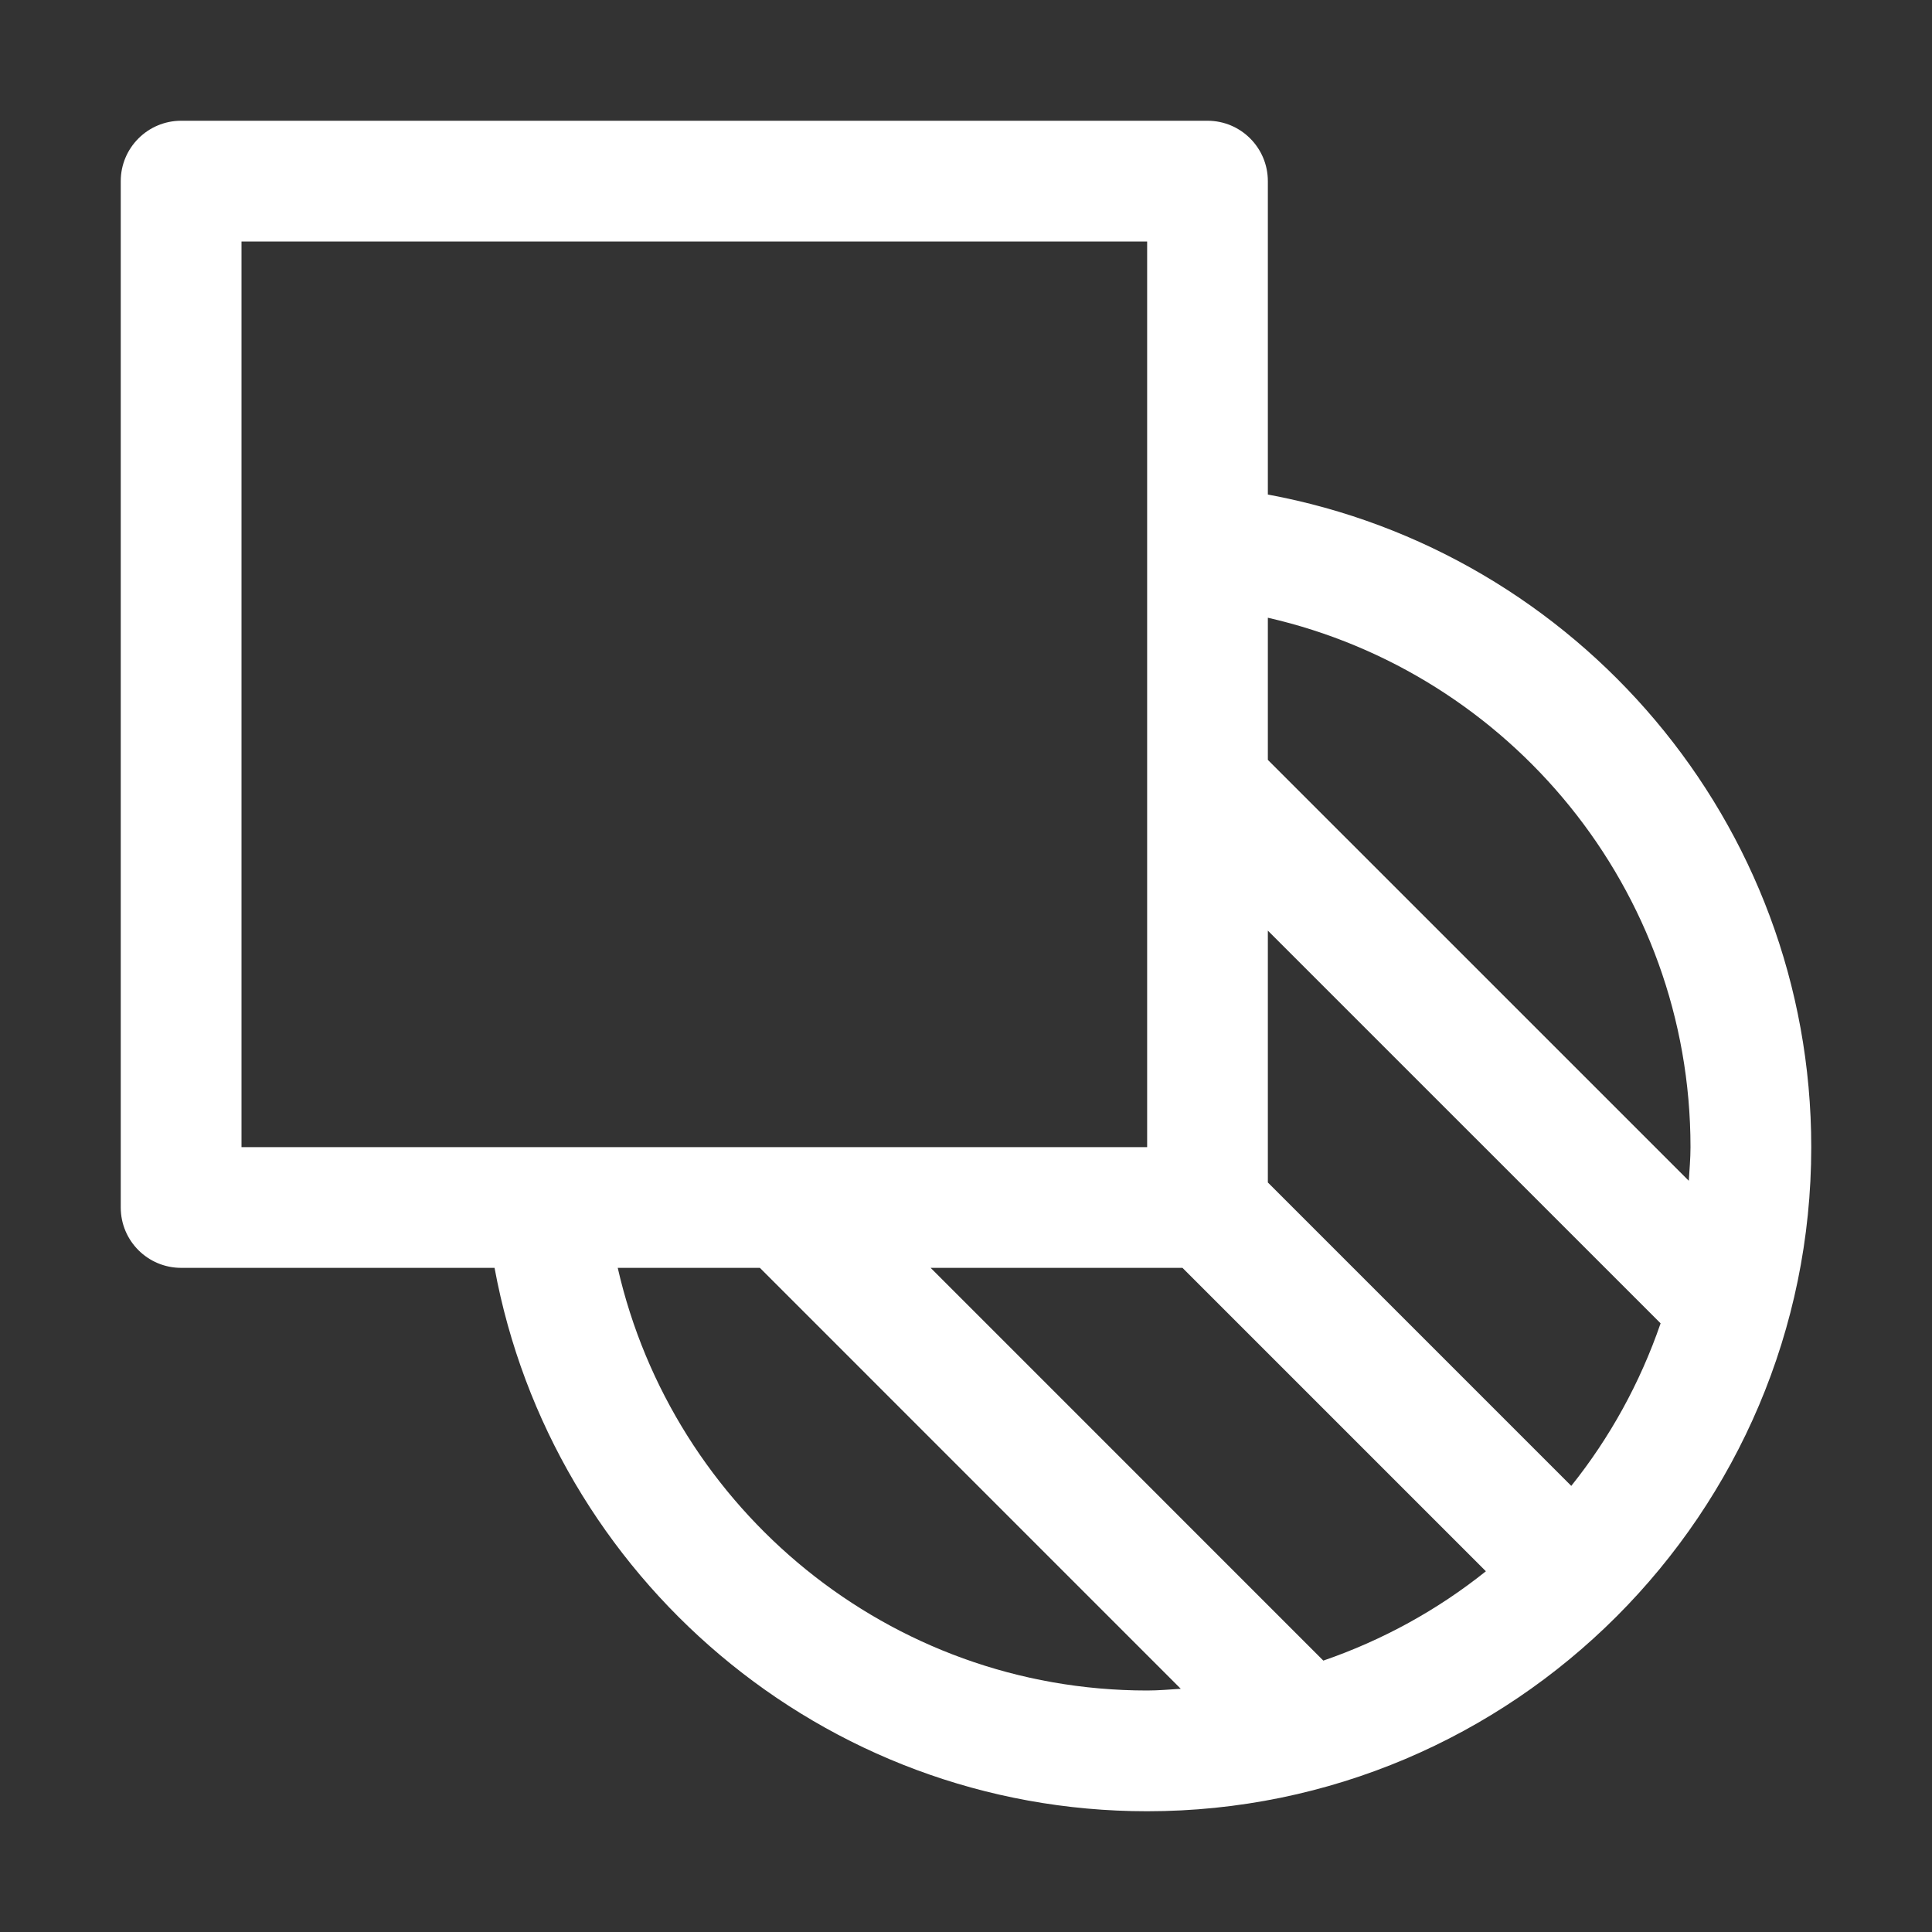 <svg width="42" height="42" viewBox="0 0 42 42" fill="none" xmlns="http://www.w3.org/2000/svg">
<rect x="0" y="0" width="42" height="42" fill="#333333" stroke="none"/>
<g id="front_14203395 1">
<g id="_x30_1">
<path id="Vector" d="M27.562 10.751V3.938C27.562 3.213 26.975 2.625 26.25 2.625H3.938C3.213 2.625 2.625 3.213 2.625 3.938V26.25C2.625 26.975 3.213 27.562 3.938 27.562H10.751C11.99 34.273 17.874 39.375 24.938 39.375C32.898 39.375 39.375 32.898 39.375 24.938C39.375 17.874 34.273 11.99 27.562 10.751ZM36.75 24.938C36.75 25.185 36.728 25.426 36.713 25.669L27.562 16.519V13.429C32.815 14.627 36.75 19.328 36.75 24.938ZM25.706 27.562L32.302 34.158C31.255 34.996 30.061 35.655 28.768 36.1L20.231 27.562H25.706ZM5.25 24.938V5.25H24.938V24.938H5.25ZM13.429 27.562H16.519L25.669 36.713C25.426 36.728 25.185 36.75 24.938 36.75C19.328 36.75 14.627 32.815 13.429 27.562ZM34.158 32.302L27.562 25.706V20.231L36.1 28.768C35.655 30.061 34.996 31.255 34.158 32.302Z" fill="white"/>
</g>
</g>
</svg>
